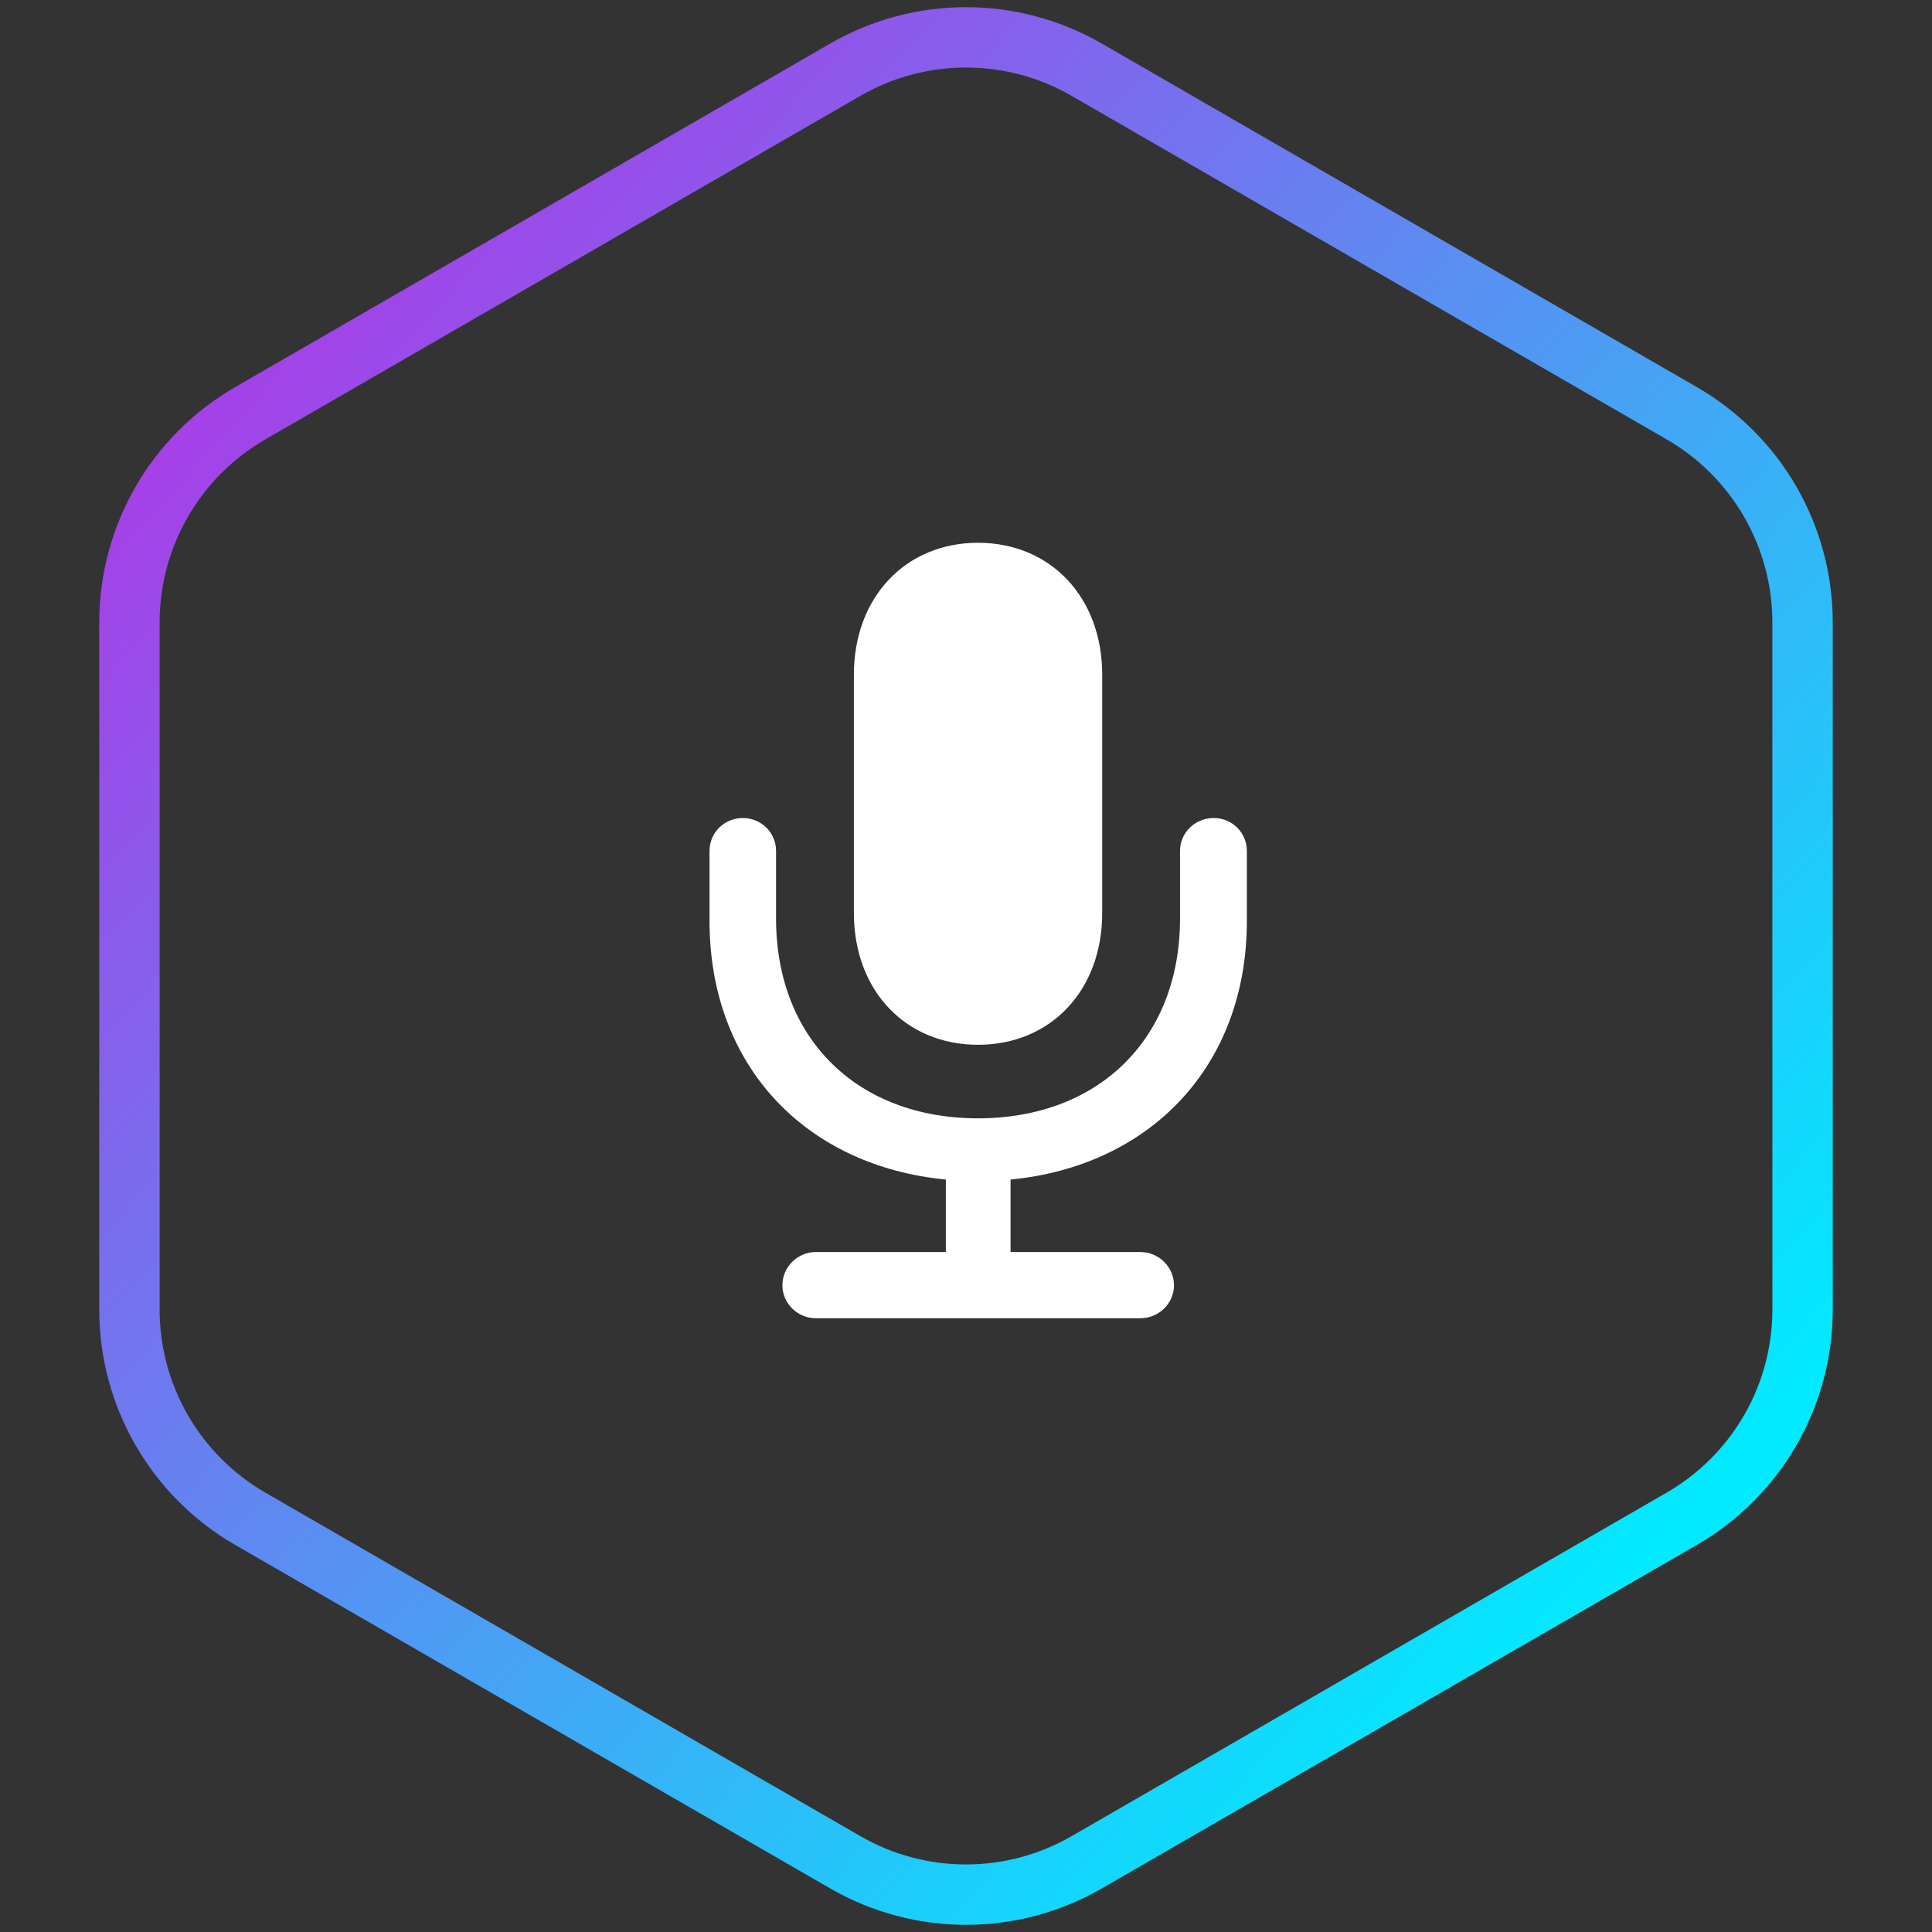 <svg width="32" height="32" viewBox="0 0 32 32" fill="none" xmlns="http://www.w3.org/2000/svg">
<rect x="0" y="0" width="32" height="32" fill="#333333" stroke="none"/>
<path d="M14 1.155C15.238 0.44 16.762 0.44 18 1.155L27.856 6.845C29.094 7.56 29.856 8.88 29.856 10.309V21.691C29.856 23.12 29.094 24.44 27.856 25.155L18 30.845C16.762 31.56 15.238 31.56 14 30.845L4.144 25.155C2.906 24.44 2.144 23.12 2.144 21.691V10.309C2.144 8.88 2.906 7.56 4.144 6.845L14 1.155Z" stroke="url(#paint0_linear_188_5213)"/>
<path d="M16.199 17.305C17.389 17.305 18.256 16.42 18.256 15.119V11.176C18.256 9.881 17.389 8.99 16.199 8.99C15.01 8.99 14.143 9.881 14.143 11.176V15.119C14.143 16.42 15.01 17.305 16.199 17.305ZM11.752 15.254C11.752 17.662 13.352 19.314 15.666 19.537V20.738H13.51C13.211 20.738 12.959 20.984 12.959 21.289C12.959 21.588 13.211 21.834 13.51 21.834H18.889C19.193 21.834 19.445 21.588 19.445 21.289C19.445 20.984 19.193 20.738 18.889 20.738H16.738V19.537C19.047 19.314 20.652 17.662 20.652 15.254V14.094C20.652 13.789 20.406 13.549 20.102 13.549C19.797 13.549 19.545 13.789 19.545 14.094V15.213C19.545 17.205 18.197 18.523 16.199 18.523C14.201 18.523 12.854 17.205 12.854 15.213V14.094C12.854 13.789 12.607 13.549 12.303 13.549C11.998 13.549 11.752 13.789 11.752 14.094V15.254Z" fill="white"/>
<defs>
<linearGradient id="paint0_linear_188_5213" x1="5.2" y1="4" x2="28.4" y2="24.8" gradientUnits="userSpaceOnUse">
<stop stop-color="#A73EE7"/>
<stop offset="1" stop-color="#00EBFF"/>
</linearGradient>
</defs>
</svg>
